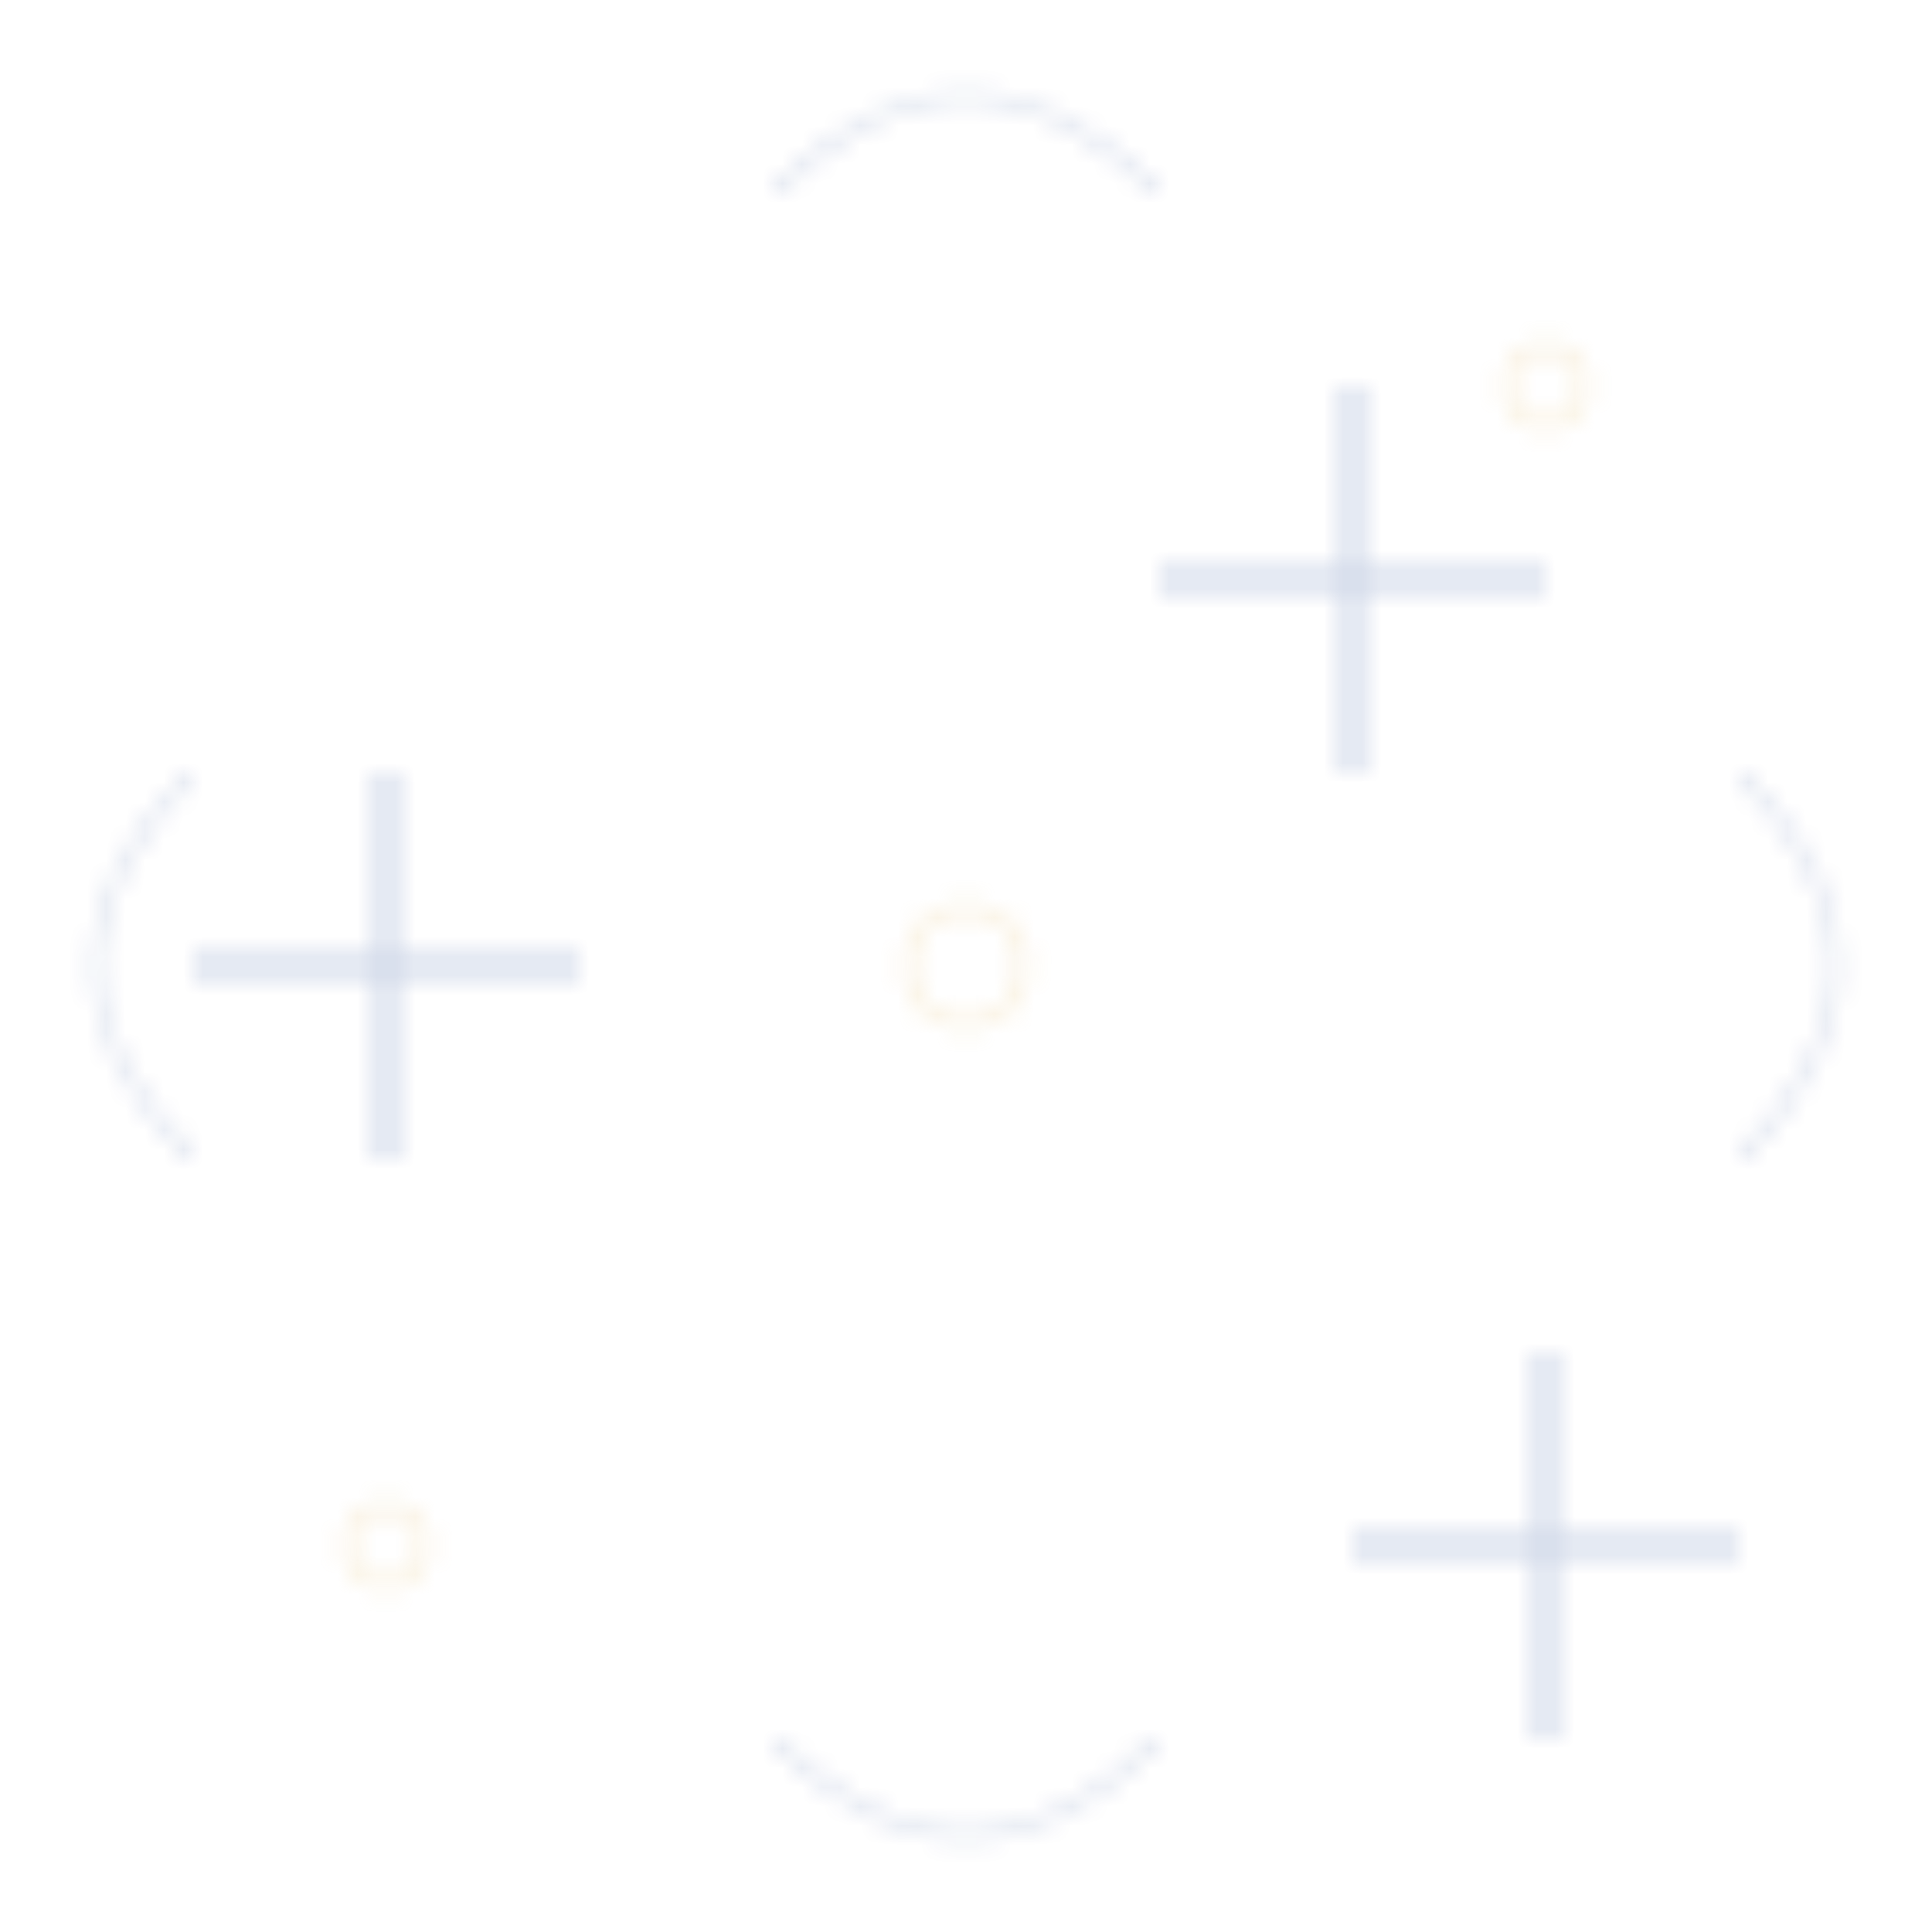 <svg width="100" height="100" xmlns="http://www.w3.org/2000/svg">
  <defs>
    <pattern id="medical-pattern" patternUnits="userSpaceOnUse" width="100" height="100">
      <rect width="100" height="100" fill="none"/>
      
      <!-- Subtle cross shapes -->
      <path d="M20,40 L20,60 M10,50 L30,50" stroke="#003087" stroke-width="1" stroke-opacity="0.2"/>
      <path d="M70,20 L70,40 M60,30 L80,30" stroke="#003087" stroke-width="1" stroke-opacity="0.2"/>
      <path d="M80,70 L80,90 M70,80 L90,80" stroke="#003087" stroke-width="1" stroke-opacity="0.2"/>
      
      <!-- Circular elements (like cells) -->
      <circle cx="50" cy="50" r="3" fill="none" stroke="#e6c378" stroke-width="0.5" stroke-opacity="0.3"/>
      <circle cx="20" cy="80" r="2" fill="none" stroke="#e6c378" stroke-width="0.5" stroke-opacity="0.3"/>
      <circle cx="80" cy="20" r="2" fill="none" stroke="#e6c378" stroke-width="0.5" stroke-opacity="0.3"/>
      
      <!-- Abstract elements -->
      <path d="M40,10 Q50,0 60,10" fill="none" stroke="#003087" stroke-width="0.5" stroke-opacity="0.15"/>
      <path d="M10,40 Q0,50 10,60" fill="none" stroke="#003087" stroke-width="0.5" stroke-opacity="0.15"/>
      <path d="M90,40 Q100,50 90,60" fill="none" stroke="#003087" stroke-width="0.5" stroke-opacity="0.15"/>
      <path d="M40,90 Q50,100 60,90" fill="none" stroke="#003087" stroke-width="0.5" stroke-opacity="0.15"/>
    </pattern>
  </defs>
  
  <rect width="100" height="100" fill="url(#medical-pattern)"/>
</svg>